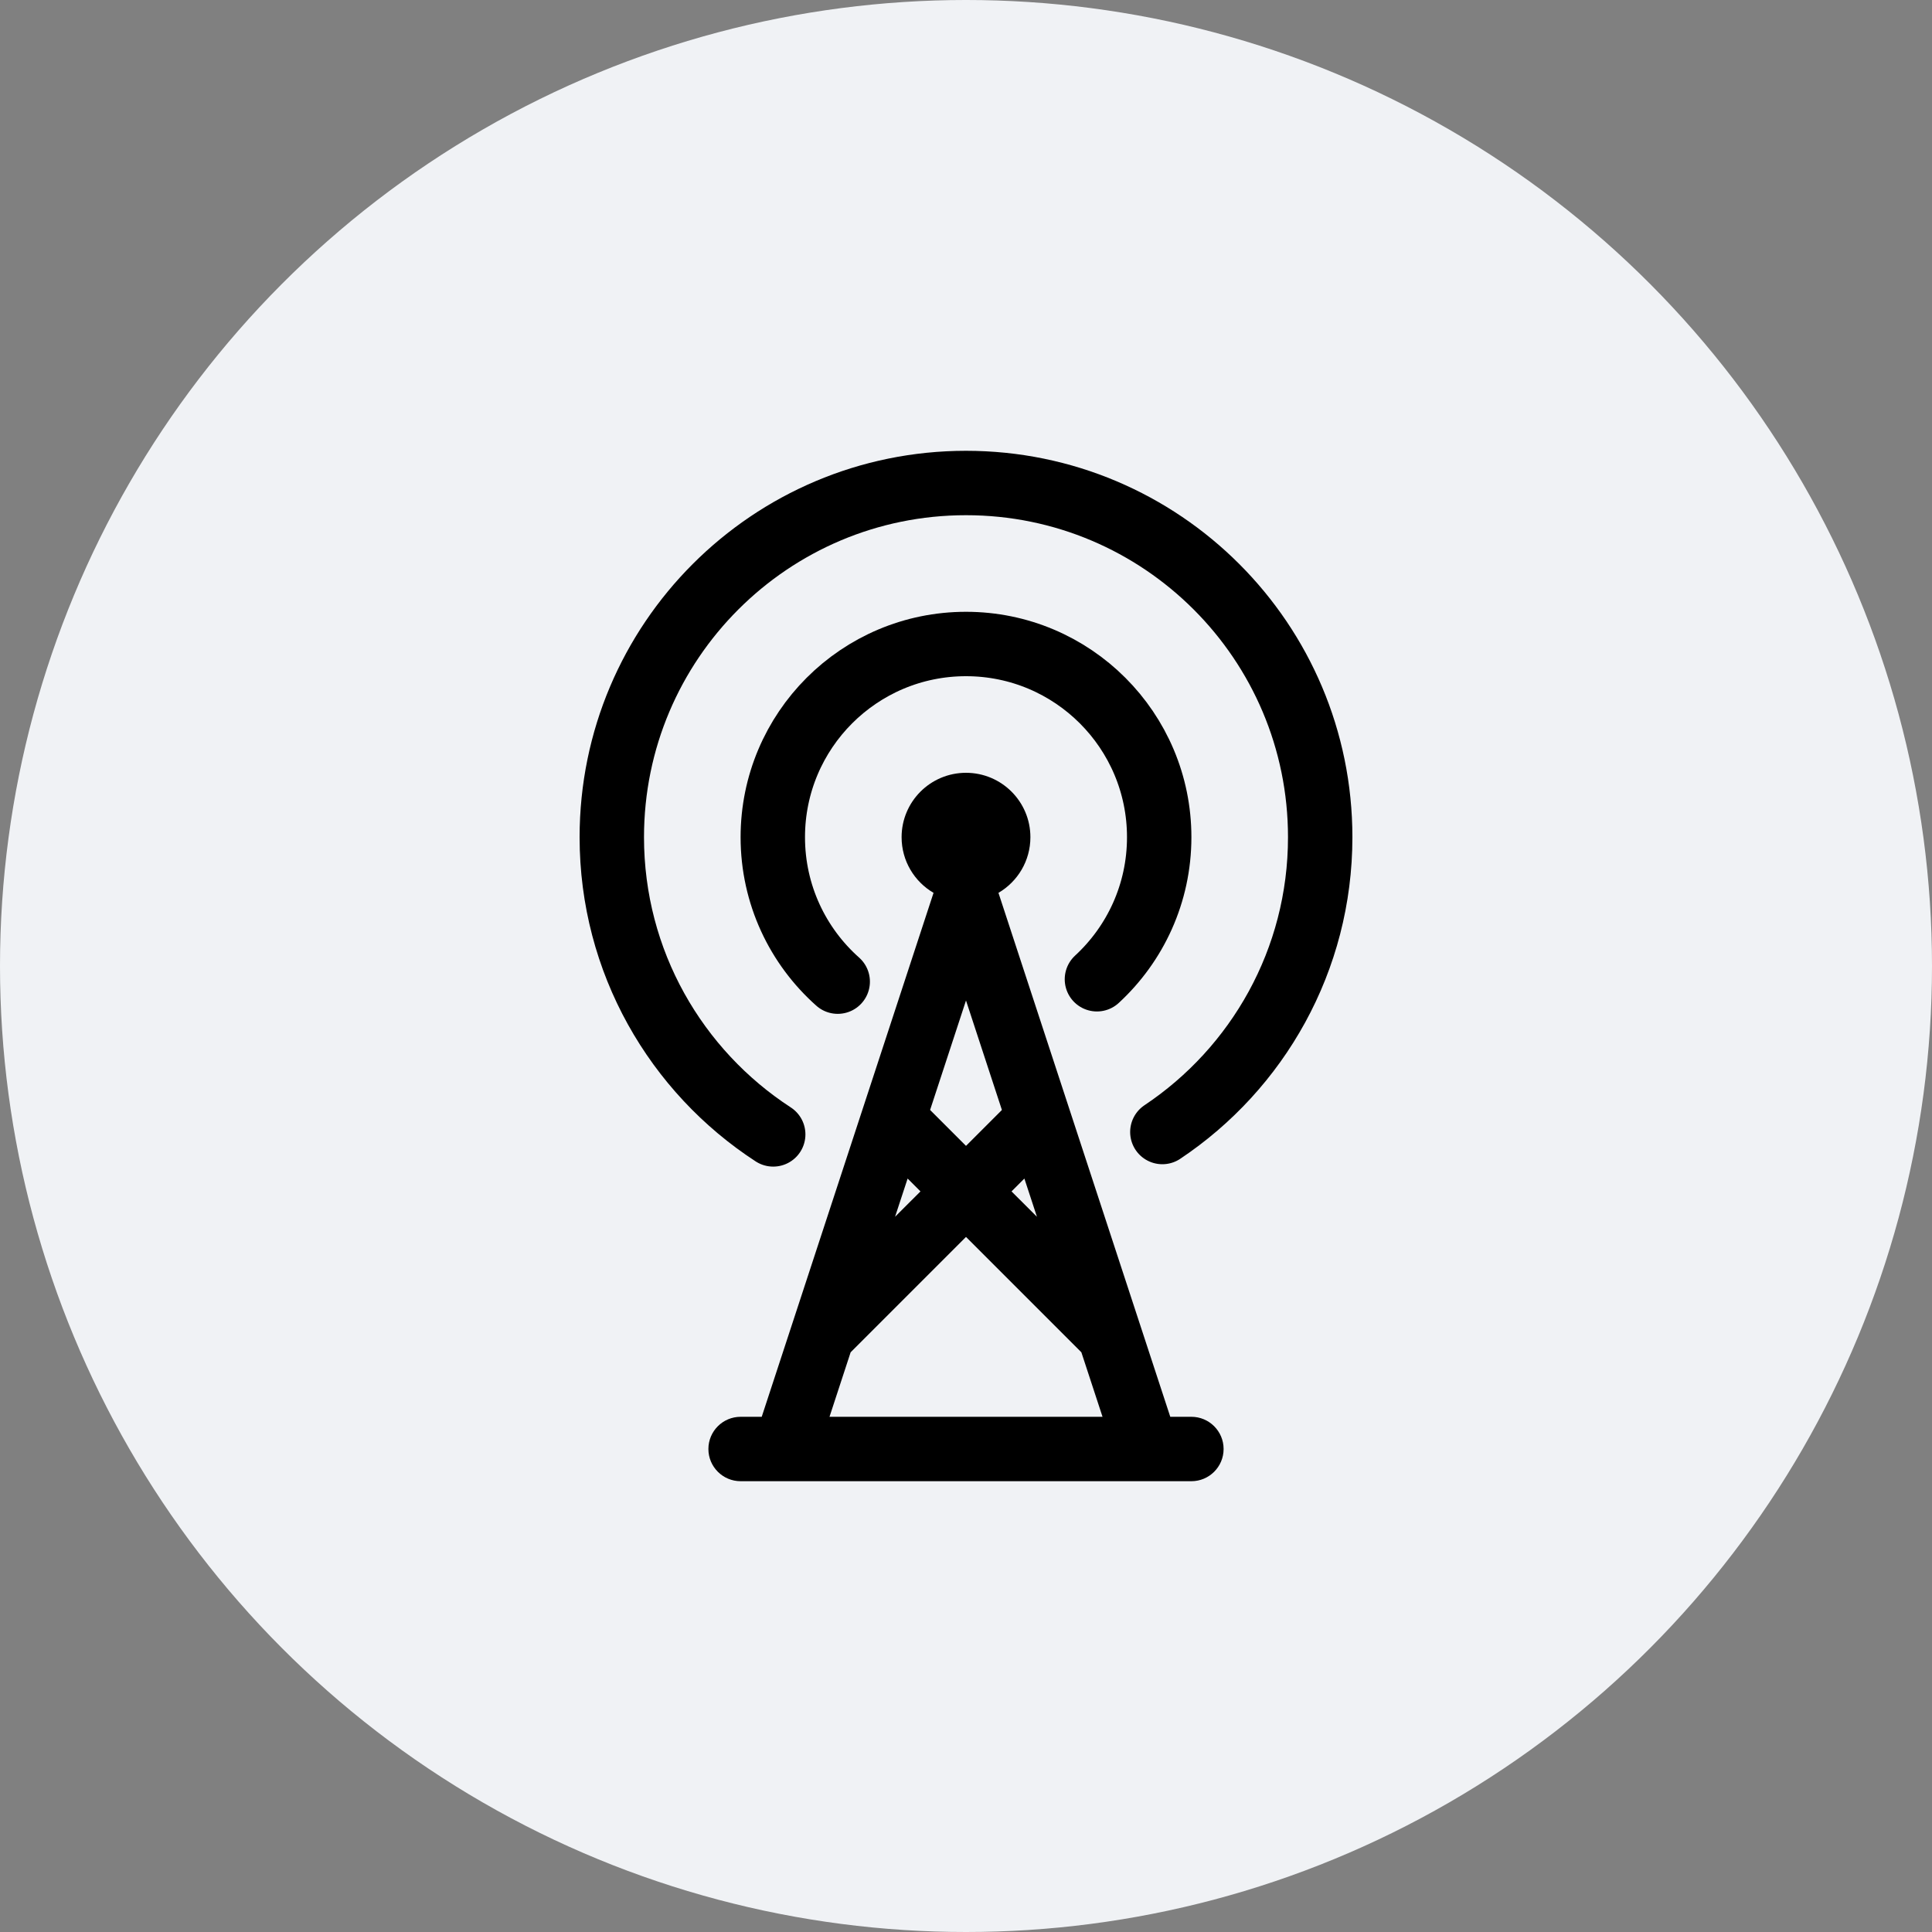 <?xml version="1.0" encoding="UTF-8" standalone="no"?>
<svg
   xmlns:dc="http://purl.org/dc/elements/1.1/"
   xmlns:cc="http://creativecommons.org/ns#"
   xmlns:rdf="http://www.w3.org/1999/02/22-rdf-syntax-ns#"
   xmlns:svg="http://www.w3.org/2000/svg"
   xmlns="http://www.w3.org/2000/svg"
   id="svg12"
   version="1.1"
   viewBox="0 0 60 60"
   height="60"
   width="60">
  <rect x="0" y="0" width="60" height="60" fill="#808080" stroke="none"/>
  <defs
     id="defs16" />
  <g
     style="fill:none;fill-rule:evenodd"
     id="g10">
    <circle
       style="fill:#f0f2f5"
       id="circle2"
       r="30"
       cy="30"
       cx="30" />
    <path
       style="fill:#000000"
       id="path4"
       d="M 28.992,27.728 C 28.398,27.381 28,26.737 28,26 c 0,-1.105 0.895,-2 2,-2 1.105,0 2,0.895 2,2 0,0.737 -0.398,1.381 -0.992,1.728 L 36.344,44 H 37 c 0.552,0 1,0.448 1,1 0,0.552 -0.448,1 -1,1 H 23 c -0.552,0 -1,-0.448 -1,-1 0,-0.552 0.448,-1 1,-1 h 0.656 z M 25.761,44 h 8.479 L 33.583,41.997 30,38.414 26.417,41.997 Z M 27.797,37.788 28.586,37 28.187,36.601 Z M 31.813,36.601 31.414,37 32.203,37.788 Z M 31.115,34.471 30,31.071 28.885,34.471 30,35.586 Z" />
    <path
       style="stroke:#000000;stroke-width:2;stroke-linecap:round"
       id="path6"
       d="M 34.066,30.412 C 35.255,29.316 36,27.745 36,26 c 0,-3.314 -2.686,-6 -6,-6 -3.314,0 -6,2.686 -6,6 0,1.785 0.779,3.387 2.016,4.486" />
    <path
       style="stroke:#000000;stroke-width:2;stroke-linecap:round"
       id="path8"
       d="M 36.098,35.156 C 39.053,33.184 41,29.819 41,26 41,19.925 36.075,15 30,15 c -6.075,0 -11,4.925 -11,11 0,3.867 1.996,7.268 5.013,9.23" />
  </g>
</svg>
